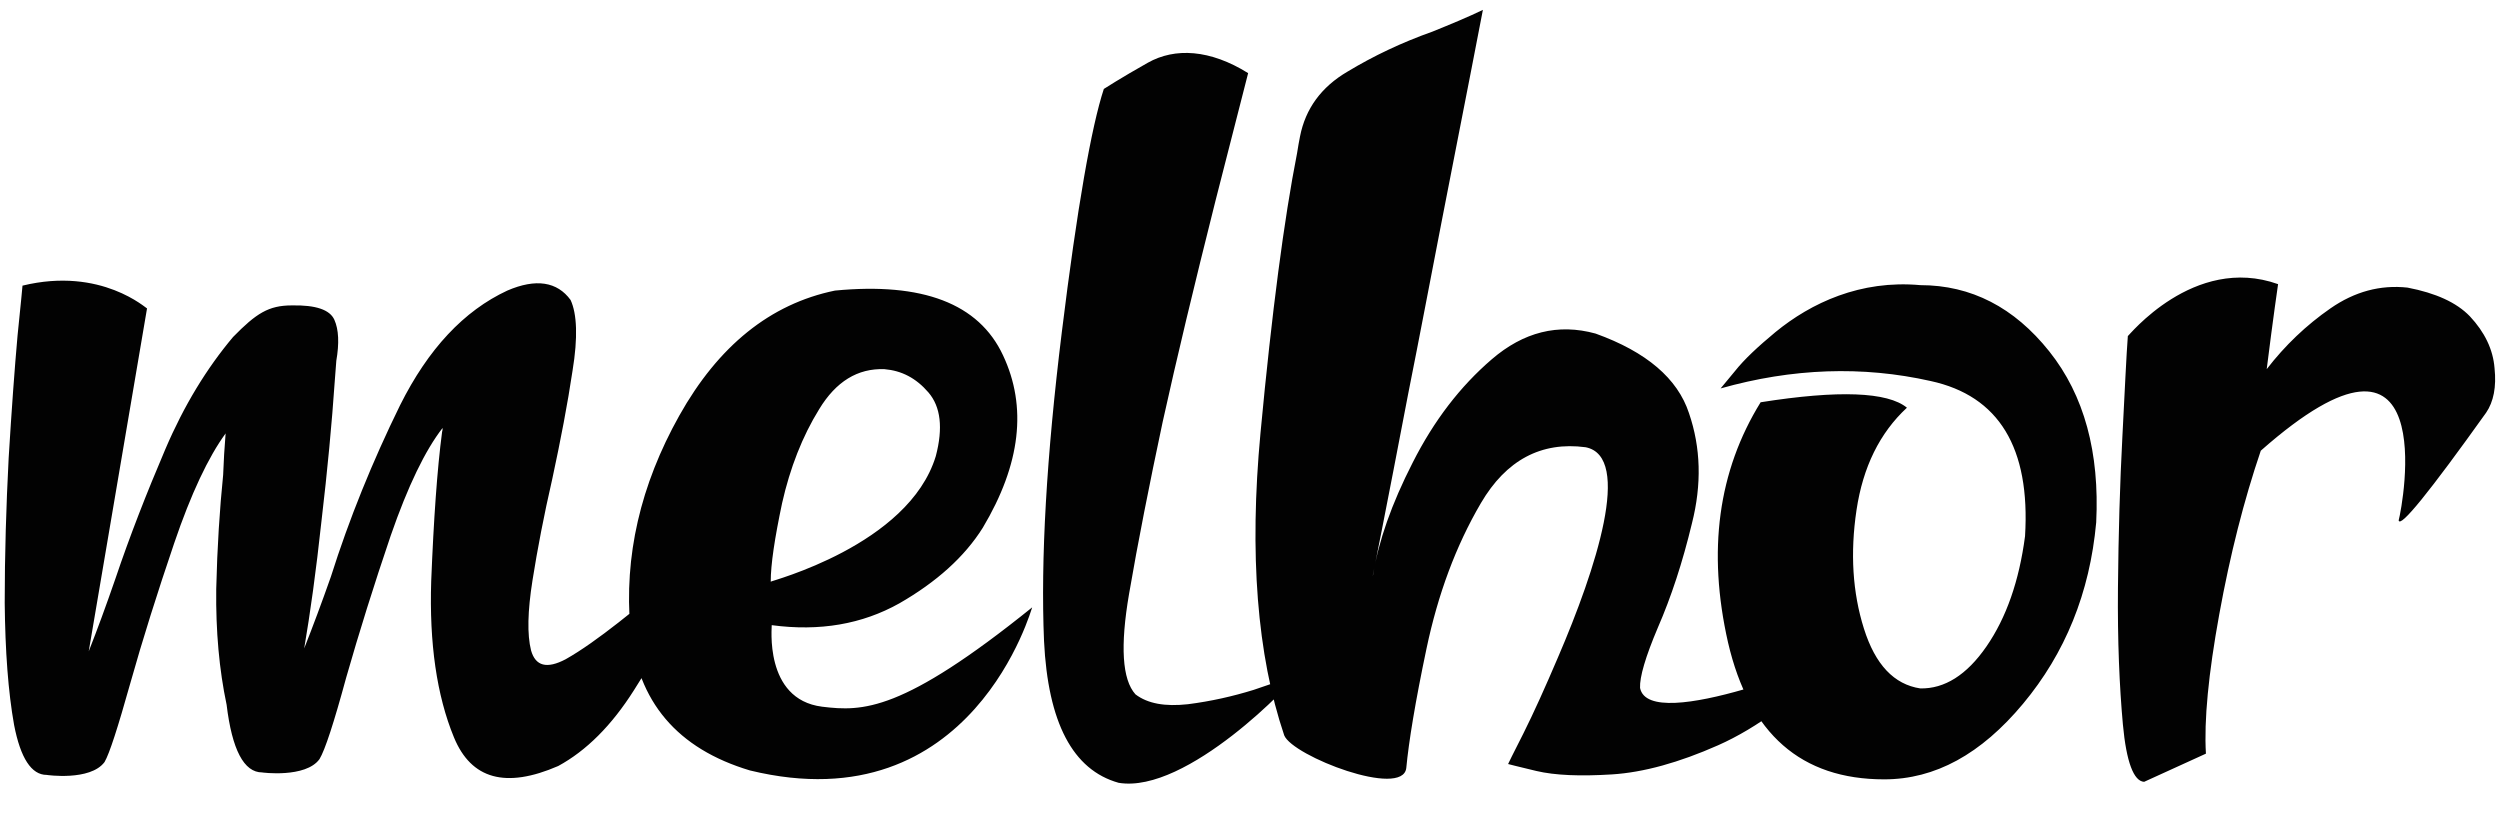 <svg width="247" height="82" viewBox="0 0 247 82" fill="none" xmlns="http://www.w3.org/2000/svg">
<path d="M2.223 28.221C2.223 28.221 2.076 29.881 1.734 33.152C1.441 36.424 1.148 40.477 0.855 45.262C0.611 49.998 0.465 54.783 0.465 59.568C0.514 64.305 0.807 68.357 1.393 71.629C2.027 74.9 3.102 76.561 4.615 76.561C4.566 76.561 8.912 77.195 10.328 75.291C10.816 74.461 11.646 71.873 12.867 67.527C14.088 63.182 15.553 58.543 17.213 53.66C18.873 48.777 20.582 45.164 22.291 42.82L22.145 44.871C22.096 45.555 22.096 46.238 22.047 46.922C21.705 50.291 21.461 54.051 21.363 58.201C21.314 62.352 21.656 66.16 22.389 69.627C22.926 74.07 24.098 76.316 25.904 76.316C25.807 76.316 30.201 76.902 31.568 74.998C32.105 74.119 32.984 71.434 34.205 66.941C35.475 62.498 36.94 57.81 38.6 52.928C40.309 47.996 42.018 44.48 43.727 42.283C43.727 42.43 43.727 42.527 43.678 42.674C43.19 46.385 42.848 51.316 42.603 57.42C42.408 63.523 43.141 68.699 44.85 72.85C46.559 77 49.977 77.928 55.152 75.682C57.935 74.168 60.426 71.678 62.623 68.211C64.82 64.744 66.822 61.277 68.531 57.81C69.312 56.248 70.045 54.832 70.777 53.562C69.606 54.49 68.287 55.565 66.822 56.834C63.062 59.959 59.01 63.377 55.885 65.135C54.029 66.111 52.906 65.818 52.467 64.256C52.076 62.693 52.125 60.398 52.613 57.322C53.102 54.246 53.736 50.926 54.566 47.312C55.397 43.455 56.08 39.891 56.568 36.619C57.105 33.348 57.008 31.004 56.373 29.637C55.055 27.83 52.955 27.488 50.123 28.709C45.826 30.711 42.31 34.471 39.527 40.037C36.793 45.603 34.498 51.268 32.691 56.98C31.764 59.617 30.885 61.961 30.055 64.061C30.641 60.643 31.227 56.443 31.764 51.463C32.35 46.482 32.789 41.844 33.082 37.547L33.228 35.643C33.522 33.934 33.473 32.566 33.033 31.59C32.594 30.613 31.227 30.125 28.834 30.174C26.539 30.174 25.318 30.955 23.023 33.299C20.436 36.375 18.189 40.037 16.334 44.383C14.479 48.728 12.818 52.977 11.402 57.176C10.475 59.861 9.596 62.254 8.766 64.353L14.527 30.467C14.527 30.564 10.035 26.316 2.223 28.221ZM101.979 60.008C89.137 70.359 85.231 70.311 81.227 69.822C75.416 69.09 76.295 61.766 76.246 61.766C80.982 62.4 85.182 61.668 88.844 59.617C92.506 57.518 95.289 55.027 97.096 52.147C100.855 45.848 101.49 40.184 99.098 35.105C96.705 29.979 91.139 27.879 82.496 28.709C76.1 30.027 70.973 34.178 67.115 41.062C63.258 47.947 61.647 54.978 62.281 62.156C62.965 69.334 66.92 73.973 74.098 76.121C96.168 81.492 101.979 59.861 101.979 60.008ZM76.148 57.469C76.148 55.76 76.539 53.172 77.272 49.705C78.053 46.238 79.273 43.113 80.934 40.428C82.594 37.693 84.742 36.375 87.379 36.473C89.088 36.619 90.504 37.352 91.725 38.768C92.945 40.184 93.189 42.283 92.457 45.066C89.772 53.904 76.051 57.42 76.148 57.469ZM109.059 8.787C107.838 12.498 106.422 20.506 104.908 32.81C103.395 45.066 102.809 55.272 103.15 63.328C103.541 71.385 105.982 76.072 110.523 77.342C117.262 78.465 127.906 67.283 128.102 66.648C128.102 66.648 128.053 66.697 127.906 66.746C127.271 66.99 125.904 67.478 123.854 68.162C121.803 68.797 119.654 69.285 117.359 69.578C115.113 69.822 113.404 69.529 112.184 68.602C110.865 67.137 110.67 63.816 111.549 58.69C112.428 53.562 113.551 47.898 114.869 41.697C116.236 35.496 117.994 28.172 120.094 19.822L123.316 7.225C119.557 4.881 116.09 4.686 113.404 6.199C110.719 7.713 109.059 8.787 109.059 8.787ZM128.443 13.475C128.346 13.963 128.248 14.5 128.15 15.135C126.881 21.58 125.66 30.809 124.537 42.772C123.414 54.734 124.195 64.695 126.881 72.654C127.711 74.705 138.6 78.904 138.941 75.877C139.186 73.289 139.82 69.383 140.943 64.061C142.066 58.738 143.824 53.953 146.314 49.705C148.805 45.457 152.271 43.602 156.666 44.188C161.305 45.115 157.691 56.199 153.932 64.939C152.662 67.918 151.539 70.408 150.514 72.459C149.488 74.461 149 75.486 149 75.486C149 75.486 149.928 75.731 151.783 76.17C153.639 76.609 156.129 76.707 159.254 76.512C162.379 76.316 165.895 75.34 169.752 73.631C173.609 71.922 177.613 68.943 181.764 64.744C181.861 64.744 162.965 72.654 162.037 67.967C161.988 66.893 162.574 64.891 163.795 62.01C165.113 58.982 166.236 55.565 167.164 51.707C168.141 47.85 168.043 44.236 166.871 40.818C165.748 37.4 162.672 34.764 157.643 32.957C153.932 31.932 150.514 32.81 147.389 35.496C144.264 38.182 141.676 41.551 139.576 45.701C137.477 49.803 136.207 53.465 135.67 56.736C135.523 57.371 135.816 55.955 136.5 52.488C137.184 49.022 138.062 44.48 139.137 38.865C140.26 33.25 141.334 27.537 142.457 21.775C143.58 15.965 144.557 11.082 145.338 7.029C146.119 2.977 146.51 0.975 146.51 0.975C144.996 1.707 143.336 2.391 141.529 3.123C138.502 4.197 135.719 5.516 133.131 7.078C130.543 8.592 128.98 10.74 128.443 13.475ZM189.723 28.172C183.814 27.635 178.932 29.93 175.416 32.81C173.707 34.227 172.34 35.496 171.412 36.668C170.484 37.791 169.996 38.377 169.996 38.377C177.076 36.375 184.01 36.131 190.748 37.645C197.486 39.109 200.611 44.236 200.074 52.977C199.488 57.42 198.219 61.033 196.266 63.865C194.312 66.697 192.115 68.064 189.723 68.016C187.135 67.625 185.279 65.672 184.156 62.107C183.033 58.543 182.789 54.637 183.424 50.389C184.059 46.141 185.719 42.772 188.404 40.281C186.5 38.719 181.666 38.523 173.951 39.744C169.752 46.531 168.678 54.441 170.729 63.475C172.828 72.508 177.955 77 186.158 77C191.188 77 195.729 74.51 199.879 69.529C204.029 64.549 206.471 58.592 207.105 51.609C207.447 44.725 205.934 39.06 202.467 34.715C199 30.369 194.752 28.172 189.723 28.172ZM210.23 33.201C210.084 35.105 209.938 38.426 209.693 43.113C209.449 47.752 209.303 52.732 209.254 58.055C209.205 63.328 209.4 67.82 209.742 71.58C210.084 75.291 210.816 77.195 211.842 77.244L217.945 74.461C217.75 71.189 218.189 66.6 219.264 60.691C220.338 54.783 221.705 49.412 223.365 44.529C241.285 28.709 237.428 49.754 236.988 51.414C237.135 52.195 240.016 48.631 245.631 40.77C246.363 39.695 246.656 38.23 246.461 36.375C246.314 34.52 245.484 32.81 244.02 31.248C242.701 29.881 240.65 28.953 237.867 28.416C235.182 28.123 232.643 28.807 230.25 30.467C227.857 32.127 225.758 34.129 223.951 36.473C224.586 31.395 225.074 28.074 225.074 28.074C216.725 25.096 210.23 33.299 210.23 33.201Z" fill="#020202"/>
</svg>
